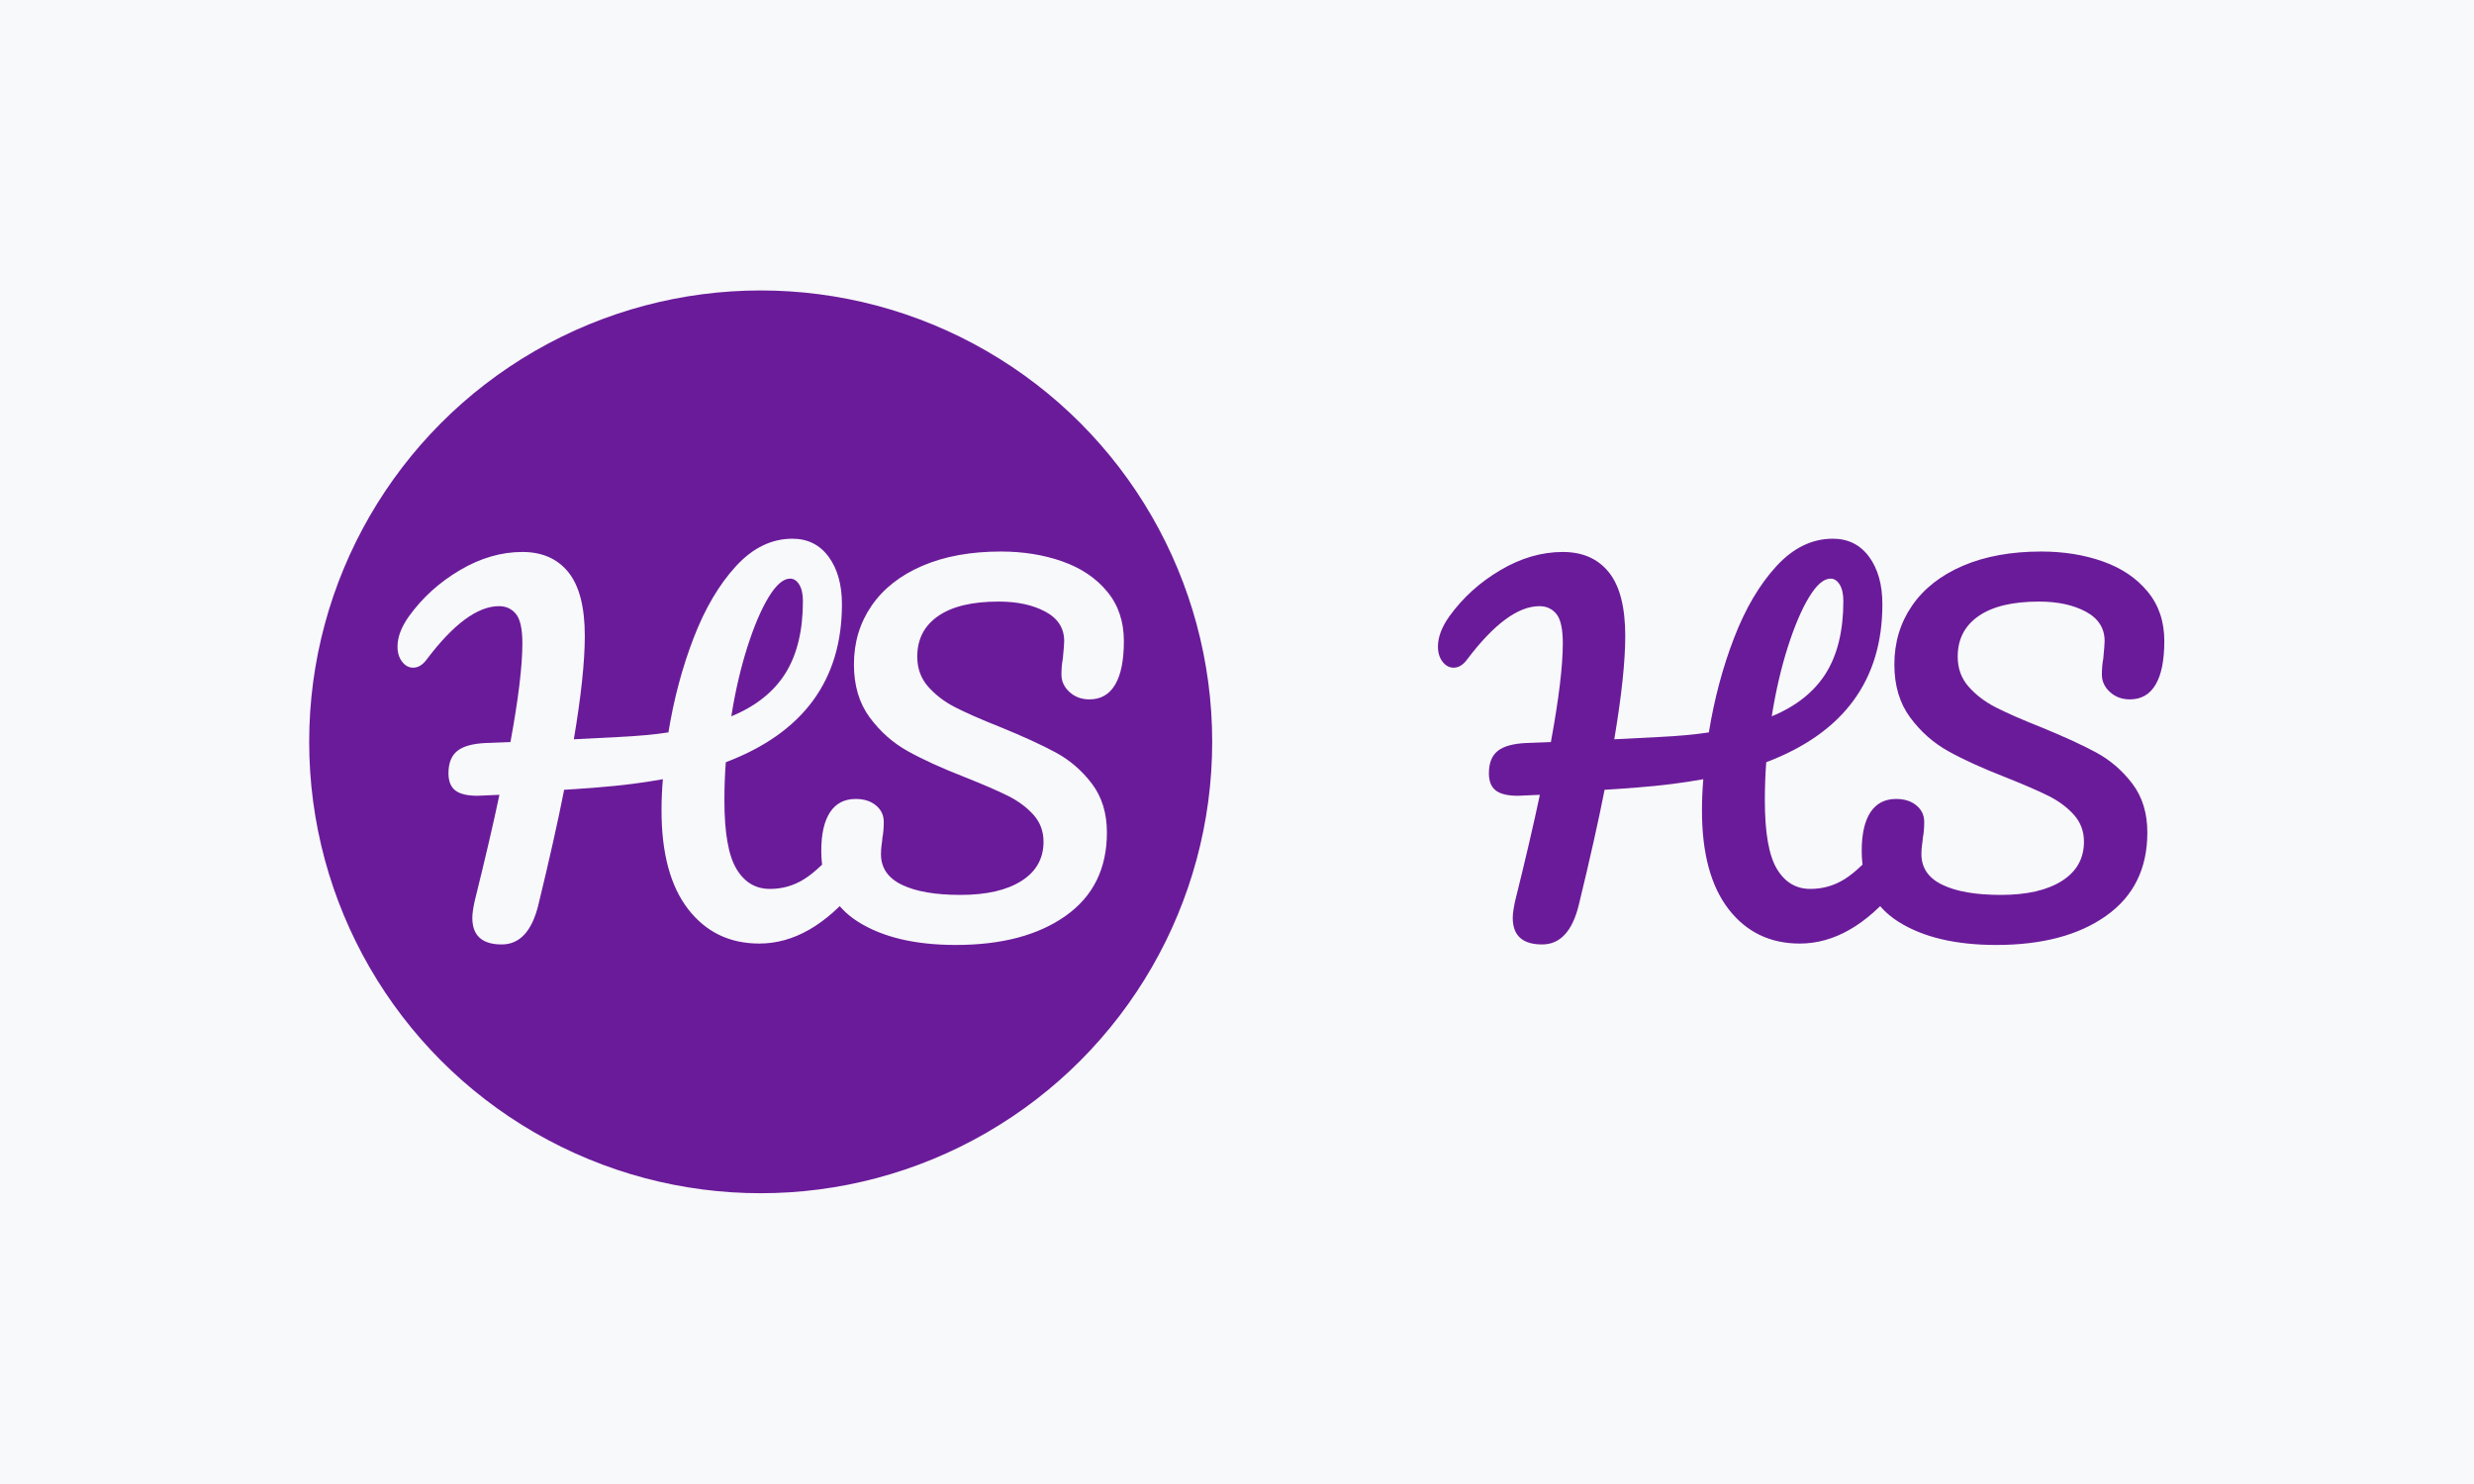 <svg xmlns="http://www.w3.org/2000/svg" version="1.1" xmlns:xlink="http://www.w3.org/1999/xlink" xmlns:svgjs="http://svgjs.dev/svgjs" width="100%" height="100%" viewBox="0 0 1000 600"><rect width="1000" height="600" x="0" y="0" fill="#f8f9fa"/><g><circle r="166.667" cx="280.799" cy="303.021" fill="#6a1b9a" transform="matrix(1.095,0,0,1.095,0,-31.875)"/><path d="M314.532 338.85Q316.722 338.85 317.993 340.898Q319.264 342.922 319.264 346.477L319.264 346.477Q319.264 353.092 316.062 356.999L316.062 356.999Q299.278 377.503 280.281 377.503L280.281 377.503Q263.85 377.503 254.01 364.791Q244.193 352.079 244.193 328.351L244.193 328.351Q244.193 322.583 244.688 316.816L244.688 316.816Q233.506 318.864 220.3 319.876L220.3 319.876Q211.472 320.559 208.247 320.723L208.247 320.723Q204.857 338.002 198.76 363.096L198.76 363.096Q195.206 377.833 185.201 377.833L185.201 377.833Q174.349 377.833 174.349 368.016L174.349 368.016Q174.349 365.803 175.196 361.919L175.196 361.919Q180.964 338.685 184.353 322.583L184.353 322.583L176.232 322.936Q170.629 322.936 168.087 320.982Q165.545 319.029 165.545 314.626L165.545 314.626Q165.545 309.024 168.77 306.411Q171.995 303.774 179.434 303.445L179.434 303.445L188.426 303.092Q192.828 279.198 192.828 266.651L192.828 266.651Q192.828 258.694 190.45 255.799Q188.096 252.927 184.189 252.927L184.189 252.927Q172.324 252.927 157.4 272.748L157.4 272.748Q155.21 275.643 152.503 275.643L152.503 275.643Q150.126 275.643 148.431 273.431Q146.736 271.241 146.736 267.852L146.736 267.852Q146.736 262.578 150.973 256.646L150.973 256.646Q158.435 246.312 169.782 239.626Q181.128 232.917 192.828 232.917L192.828 232.917Q203.845 232.917 209.871 240.474Q215.874 248.007 215.874 263.944L215.874 263.944Q215.874 278.021 211.825 302.079L211.825 302.079L228.421 301.232Q239.109 300.714 246.736 299.537L246.736 299.537Q249.772 280.893 256.058 264.626Q262.32 248.36 271.642 238.191Q280.964 228.021 292.498 228.021L292.498 228.021Q300.973 228.021 305.893 234.707Q310.789 241.392 310.789 252.244L310.789 252.244Q310.789 294.287 267.922 310.554L267.922 310.554Q267.404 317.334 267.404 324.631L267.404 324.631Q267.404 342.428 271.806 349.867Q276.232 357.329 284.189 357.329L284.189 357.329Q291.133 357.329 296.901 353.68Q302.668 350.055 309.942 341.227L309.942 341.227Q311.99 338.85 314.532 338.85L314.532 338.85ZM291.651 242.757Q287.908 242.757 283.765 249.537Q279.622 256.317 275.879 268.016Q272.159 279.716 269.947 293.605L269.947 293.605Q283.506 288.002 289.956 277.668Q296.383 267.334 296.383 251.067L296.383 251.067Q296.383 247.159 295.041 244.97Q293.675 242.757 291.651 242.757L291.651 242.757ZM352.833 378.021Q330.281 378.021 316.722 369.452Q303.162 360.884 303.162 343.275L303.162 343.275Q303.162 333.953 306.387 329.033Q309.612 324.113 315.874 324.113L315.874 324.113Q320.465 324.113 323.337 326.491Q326.232 328.868 326.232 332.588L326.232 332.588Q326.232 335.978 325.714 338.52L325.714 338.52Q325.714 339.203 325.455 340.898Q325.196 342.593 325.196 344.452L325.196 344.452Q325.196 352.079 332.917 355.799Q340.639 359.542 354.528 359.542L354.528 359.542Q368.934 359.542 377.079 354.363Q385.201 349.207 385.201 339.885L385.201 339.885Q385.201 334.118 381.482 329.951Q377.739 325.808 372.159 323.007Q366.557 320.206 356.387 316.157L356.387 316.157Q343.346 311.072 335.13 306.481Q326.891 301.915 321.053 294.029Q315.215 286.142 315.215 274.443L315.215 274.443Q315.215 262.249 321.736 252.762Q328.256 243.275 340.545 238.002Q352.833 232.753 369.452 232.753L369.452 232.753Q381.811 232.753 392.145 236.401Q402.503 240.05 408.671 247.513Q414.862 254.951 414.862 265.803L414.862 265.803Q414.862 276.491 411.637 281.905Q408.435 287.343 402.15 287.343L402.15 287.343Q397.748 287.343 394.782 284.612Q391.816 281.905 391.816 278.186L391.816 278.186Q391.816 274.961 392.334 272.254L392.334 272.254Q392.828 267.169 392.828 265.803L392.828 265.803Q392.828 258.694 385.884 254.951Q378.939 251.232 368.605 251.232L368.605 251.232Q354.01 251.232 346.312 256.576Q338.591 261.919 338.591 271.571L338.591 271.571Q338.591 278.021 342.569 282.588Q346.571 287.155 352.503 290.215Q358.435 293.275 369.099 297.513L369.099 297.513Q381.976 302.762 389.791 306.999Q397.583 311.237 403.092 318.511Q408.6 325.808 408.6 336.496L408.6 336.496Q408.6 356.481 393.417 367.239Q378.256 378.021 352.833 378.021L352.833 378.021Z " fill="#f8f9fa" transform="matrix(1.095,0,0,1.095,0,-31.875)"/><path d="M698.595 338.85Q700.785 338.85 702.056 340.898Q703.327 342.922 703.327 346.477L703.327 346.477Q703.327 353.092 700.126 356.999L700.126 356.999Q683.341 377.503 664.344 377.503L664.344 377.503Q647.913 377.503 638.073 364.791Q628.256 352.079 628.256 328.351L628.256 328.351Q628.256 322.583 628.751 316.816L628.751 316.816Q617.569 318.864 604.363 319.876L604.363 319.876Q595.535 320.559 592.31 320.723L592.31 320.723Q588.92 338.002 582.823 363.096L582.823 363.096Q579.269 377.833 569.264 377.833L569.264 377.833Q558.412 377.833 558.412 368.016L558.412 368.016Q558.412 365.803 559.259 361.919L559.259 361.919Q565.027 338.685 568.417 322.583L568.417 322.583L560.295 322.936Q554.692 322.936 552.15 320.982Q549.608 319.029 549.608 314.626L549.608 314.626Q549.608 309.024 552.833 306.411Q556.058 303.774 563.497 303.445L563.497 303.445L572.489 303.092Q576.891 279.198 576.891 266.651L576.891 266.651Q576.891 258.694 574.514 255.799Q572.159 252.927 568.252 252.927L568.252 252.927Q556.387 252.927 541.463 272.748L541.463 272.748Q539.273 275.643 536.566 275.643L536.566 275.643Q534.189 275.643 532.494 273.431Q530.799 271.241 530.799 267.852L530.799 267.852Q530.799 262.578 535.036 256.646L535.036 256.646Q542.498 246.312 553.845 239.626Q565.191 232.917 576.891 232.917L576.891 232.917Q587.908 232.917 593.934 240.474Q599.937 248.007 599.937 263.944L599.937 263.944Q599.937 278.021 595.888 302.079L595.888 302.079L612.484 301.232Q623.172 300.714 630.799 299.537L630.799 299.537Q633.836 280.893 640.121 264.626Q646.383 248.36 655.705 238.191Q665.027 228.021 676.562 228.021L676.562 228.021Q685.036 228.021 689.956 234.707Q694.853 241.392 694.853 252.244L694.853 252.244Q694.853 294.287 651.985 310.554L651.985 310.554Q651.467 317.334 651.467 324.631L651.467 324.631Q651.467 342.428 655.869 349.867Q660.295 357.329 668.252 357.329L668.252 357.329Q675.196 357.329 680.964 353.68Q686.731 350.055 694.005 341.227L694.005 341.227Q696.053 338.85 698.595 338.85L698.595 338.85ZM675.714 242.757Q671.971 242.757 667.828 249.537Q663.685 256.317 659.942 268.016Q656.223 279.716 654.01 293.605L654.01 293.605Q667.569 288.002 674.019 277.668Q680.446 267.334 680.446 251.067L680.446 251.067Q680.446 247.159 679.104 244.97Q677.739 242.757 675.714 242.757L675.714 242.757ZM736.896 378.021Q714.344 378.021 700.785 369.452Q687.225 360.884 687.225 343.275L687.225 343.275Q687.225 333.953 690.45 329.033Q693.675 324.113 699.937 324.113L699.937 324.113Q704.528 324.113 707.4 326.491Q710.295 328.868 710.295 332.588L710.295 332.588Q710.295 335.978 709.777 338.52L709.777 338.52Q709.777 339.203 709.518 340.898Q709.259 342.593 709.259 344.452L709.259 344.452Q709.259 352.079 716.981 355.799Q724.702 359.542 738.591 359.542L738.591 359.542Q752.998 359.542 761.143 354.363Q769.264 349.207 769.264 339.885L769.264 339.885Q769.264 334.118 765.545 329.951Q761.802 325.808 756.223 323.007Q750.62 320.206 740.45 316.157L740.45 316.157Q727.409 311.072 719.193 306.481Q710.954 301.915 705.116 294.029Q699.278 286.142 699.278 274.443L699.278 274.443Q699.278 262.249 705.799 252.762Q712.32 243.275 724.608 238.002Q736.896 232.753 753.515 232.753L753.515 232.753Q765.874 232.753 776.208 236.401Q786.566 240.05 792.734 247.513Q798.925 254.951 798.925 265.803L798.925 265.803Q798.925 276.491 795.7 281.905Q792.498 287.343 786.213 287.343L786.213 287.343Q781.811 287.343 778.845 284.612Q775.879 281.905 775.879 278.186L775.879 278.186Q775.879 274.961 776.397 272.254L776.397 272.254Q776.891 267.169 776.891 265.803L776.891 265.803Q776.891 258.694 769.947 254.951Q763.002 251.232 752.668 251.232L752.668 251.232Q738.073 251.232 730.375 256.576Q722.654 261.919 722.654 271.571L722.654 271.571Q722.654 278.021 726.632 282.588Q730.634 287.155 736.566 290.215Q742.498 293.275 753.162 297.513L753.162 297.513Q766.039 302.762 773.854 306.999Q781.646 311.237 787.155 318.511Q792.663 325.808 792.663 336.496L792.663 336.496Q792.663 356.481 777.48 367.239Q762.32 378.021 736.896 378.021L736.896 378.021Z " fill="#6a1b9a" transform="matrix(1.095,0,0,1.095,0,-31.875)"/></g></svg>